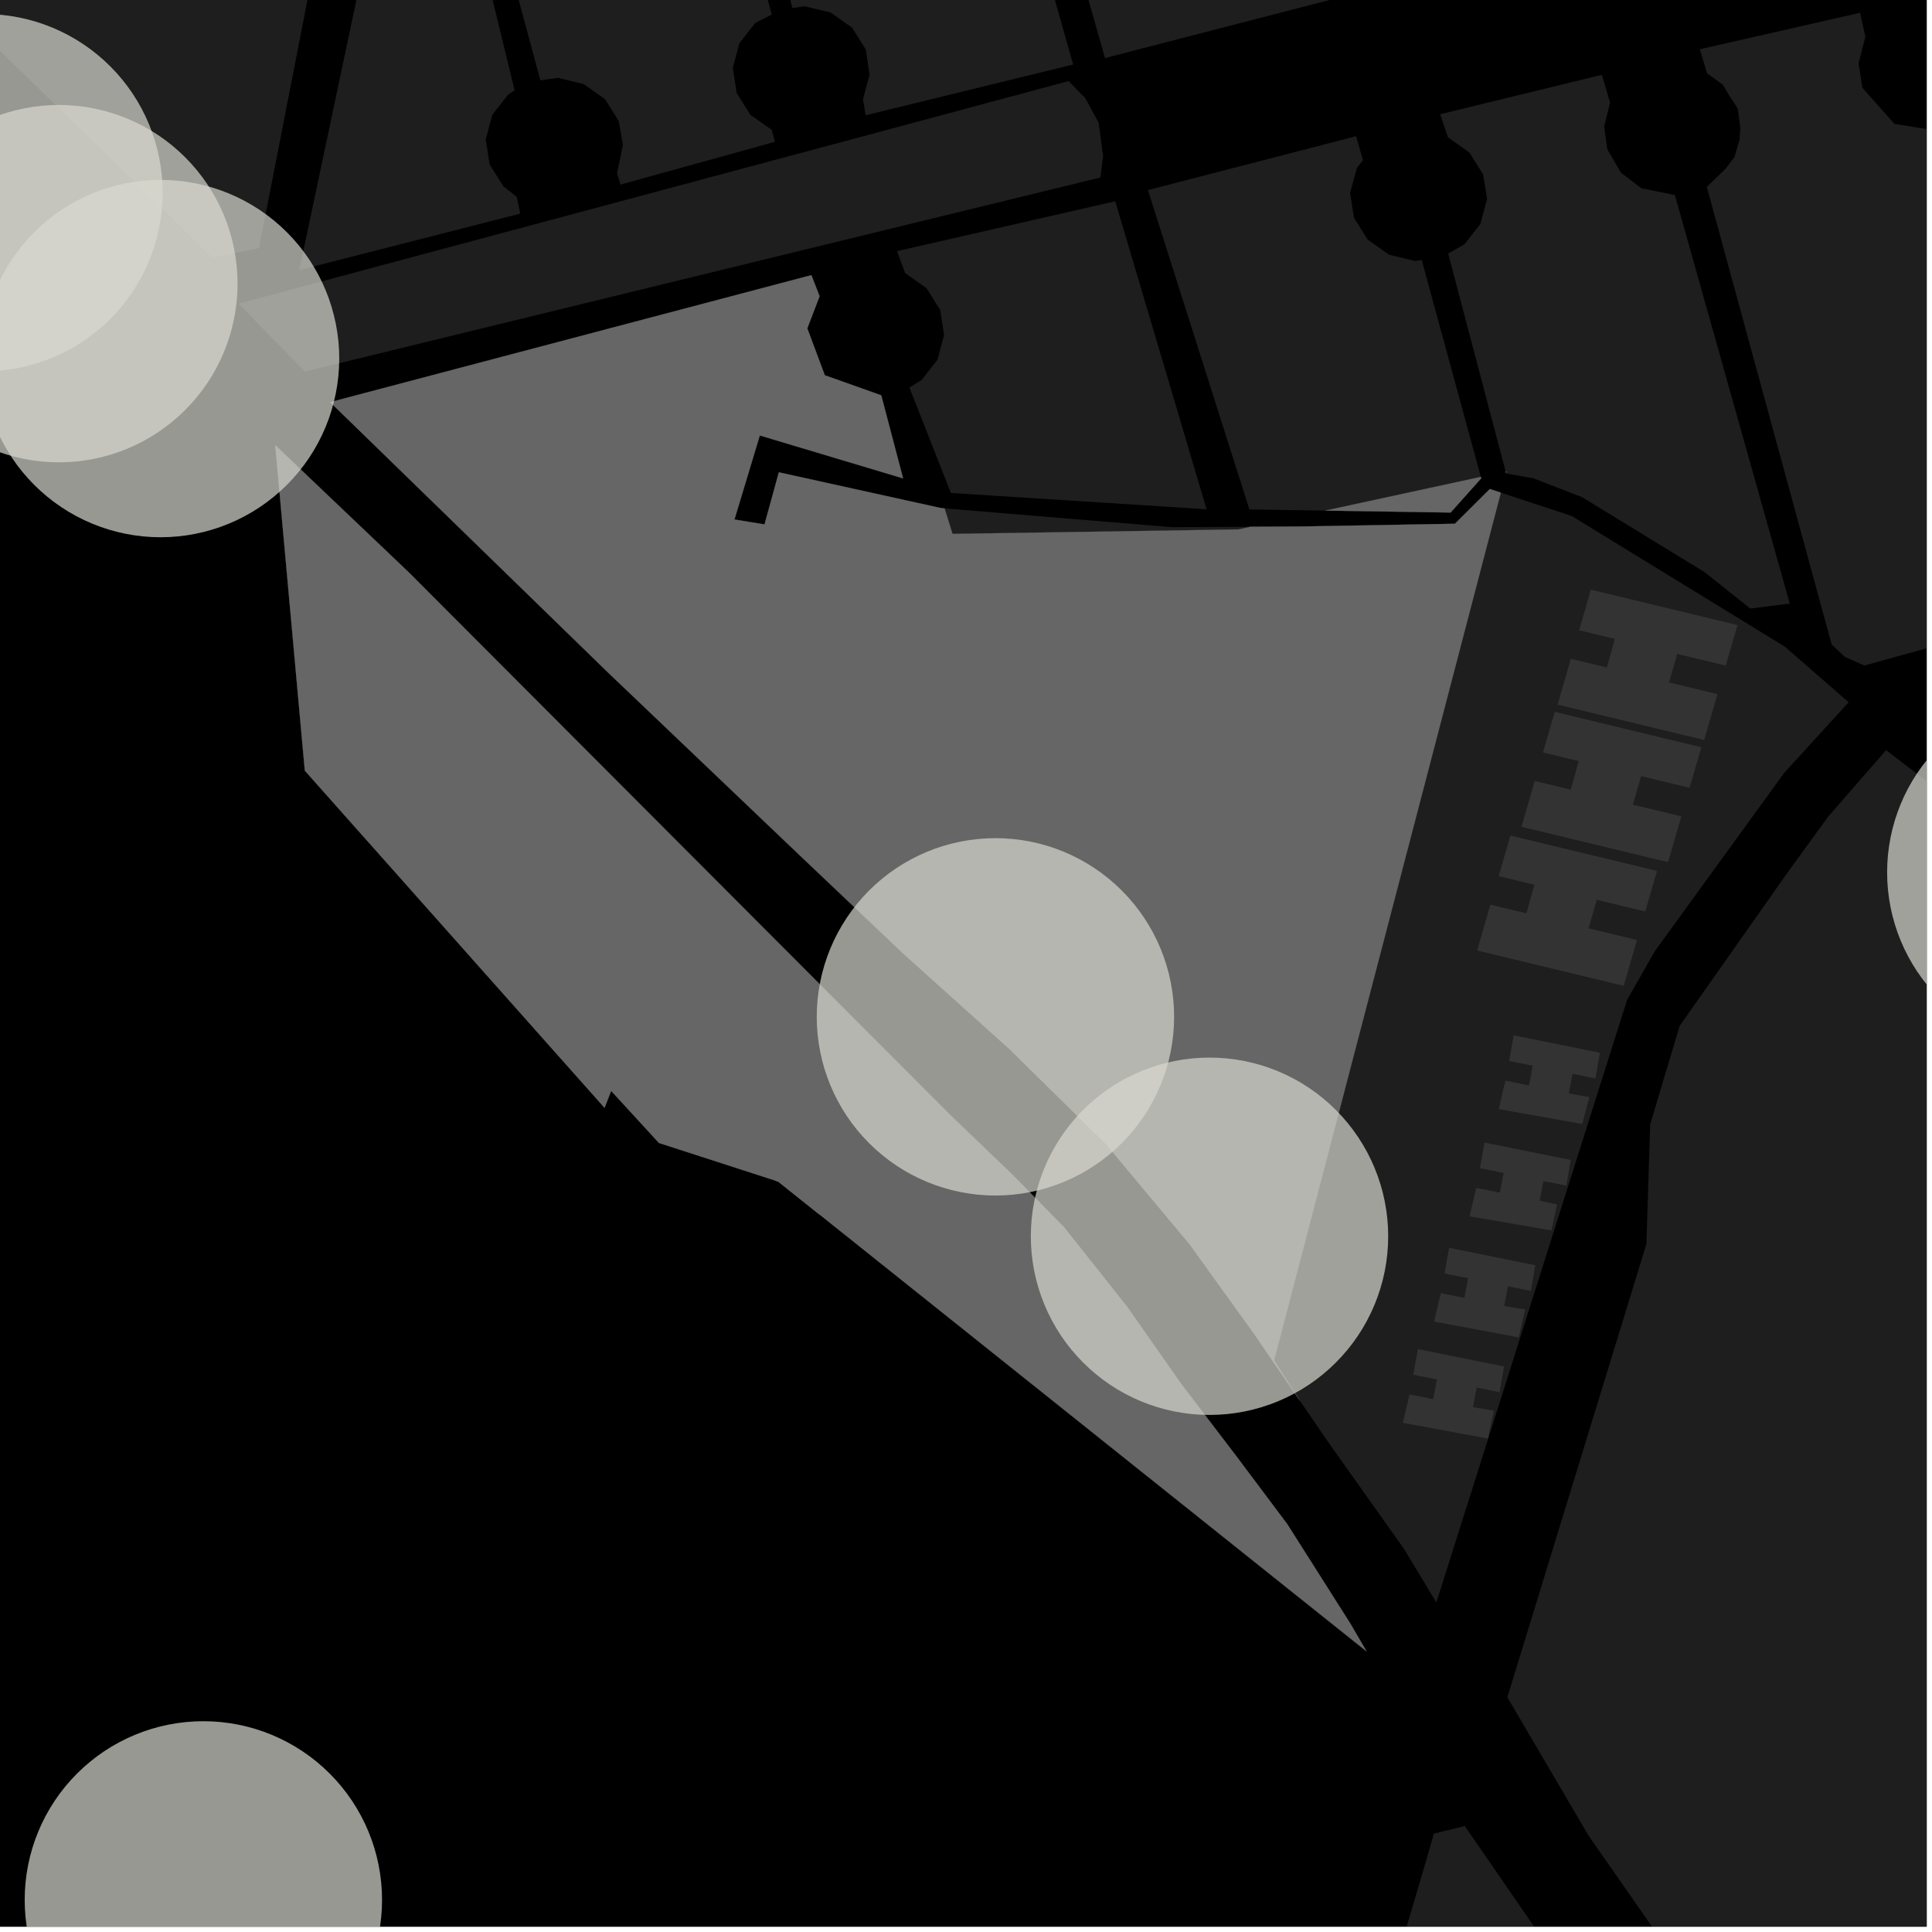 <?xml version="1.0" encoding="UTF-8"?>
<svg xmlns="http://www.w3.org/2000/svg" xmlns:xlink="http://www.w3.org/1999/xlink" width="361pt" height="361pt" viewBox="0 0 361 361" version="1.1">
<defs>
<clipPath id="clip1">
  <path d="M 317 2 L 360 2 L 360 125 L 317 125 Z M 317 2 "/>
</clipPath>
<clipPath id="clip2">
  <path d="M 195 341 L 360 341 L 360 360 L 195 360 Z M 195 341 "/>
</clipPath>
<clipPath id="clip3">
  <path d="M 281 140 L 360 140 L 360 360 L 281 360 Z M 281 140 "/>
</clipPath>
<clipPath id="clip4">
  <path d="M 4 321 L 72 321 L 72 360 L 4 360 Z M 4 321 "/>
</clipPath>
<clipPath id="clip5">
  <path d="M 352 129 L 360 129 L 360 197 L 352 197 Z M 352 129 "/>
</clipPath>
</defs>
<g id="surface1589">
<path style="fill-rule:nonzero;fill:rgb(0%,0%,0%);fill-opacity:1;stroke-width:0.03;stroke-linecap:square;stroke-linejoin:miter;stroke:rgb(0%,0%,0%);stroke-opacity:1;stroke-miterlimit:10;" d="M 0 178 L 360 178 L 360 -182 L 0 -182 Z M 0 178 " transform="matrix(1,0,0,1,0,182)"/>
<path style=" stroke:none;fill-rule:nonzero;fill:rgb(39.999%,39.999%,39.999%);fill-opacity:0.3;" d="M 150.668 51.66 L 151.609 51.414 L 151.617 51.43 Z M 150.668 51.66 "/>
<path style=" stroke:none;fill-rule:nonzero;fill:rgb(39.999%,39.999%,39.999%);fill-opacity:0.3;" d="M 176.496 94.992 L 218.961 98.504 L 233.688 98.426 L 231.398 98.926 L 177.98 99.758 Z M 176.496 94.992 "/>
<path style=" stroke:none;fill-rule:nonzero;fill:rgb(39.999%,39.999%,39.999%);fill-opacity:0.3;" d="M 165.137 24.43 L 199.66 15.148 L 202.777 18.312 L 205.285 22.926 L 206.125 29.184 L 205.609 33.168 L 169.059 42.086 L 56.965 69.434 L 44.57 56.738 Z M 165.137 24.43 "/>
<path style=" stroke:none;fill-rule:nonzero;fill:rgb(39.999%,39.999%,39.999%);fill-opacity:0.3;" d="M 169.926 72.414 L 172.188 71.016 L 175.176 67.219 L 176.402 62.621 L 175.688 57.934 L 173.133 53.859 L 169.133 51.023 L 167.605 46.926 L 208.387 37.609 L 225.457 95.16 L 177.676 92.109 Z M 169.926 72.414 "/>
<path style=" stroke:none;fill-rule:nonzero;fill:rgb(39.999%,39.999%,39.999%);fill-opacity:0.3;" d="M 214.492 35.516 L 253.383 25.453 L 254.672 29.922 L 253.543 31.383 L 252.273 35.996 L 252.992 40.688 L 255.543 44.762 L 259.547 47.598 L 264.387 48.762 L 265.656 48.59 L 276.699 89.109 L 247.629 95.406 L 233.449 95.188 Z M 214.492 35.516 "/>
<path style=" stroke:none;fill-rule:nonzero;fill:rgb(39.999%,39.999%,39.999%);fill-opacity:0.3;" d="M 270.594 47.375 L 273.617 45.66 L 276.605 41.863 L 277.871 37.145 L 277.121 32.578 L 274.566 28.504 L 270.566 25.668 L 269.094 21.34 L 299.324 13.98 L 300.844 19.184 L 299.738 23.637 L 300.332 27.895 L 302.852 32.234 L 306.676 35.172 L 312.961 36.449 L 334.422 112.781 L 327.043 113.711 L 318.508 106.906 L 295.625 92.902 L 286.539 89.379 L 284.109 88.949 L 281.477 88.074 L 281.336 88.105 Z M 270.594 47.375 "/>
<g clip-path="url(#clip1)" clip-rule="nonzero">
<path style=" stroke:none;fill-rule:nonzero;fill:rgb(39.999%,39.999%,39.999%);fill-opacity:0.3;" d="M 318.922 34.934 L 322.5 31.457 L 324.09 29.34 L 325.039 26.094 L 325.195 23.984 L 324.711 20.285 L 323.039 17.723 L 321.922 15.836 L 318.977 13.727 L 317.617 9.203 L 347.555 2.387 L 348.555 6.836 L 347.281 11.828 L 348 16.41 L 353.98 23.148 L 360.664 24.219 L 385.48 110.633 L 384.75 112.723 L 382.801 114.809 L 348.363 124.355 L 344.695 122.734 L 342.25 120.422 Z M 318.922 34.934 "/>
</g>
<path style=" stroke:none;fill-rule:nonzero;fill:rgb(39.999%,39.999%,39.999%);fill-opacity:0.3;" d="M 162.094 -145.406 L 213.316 -138.938 L 244.992 -24.805 L 242.137 -22.953 L 239.148 -19.152 L 237.918 -14.559 L 238.637 -9.867 L 241.188 -5.797 L 245.188 -2.957 L 248.523 -2.156 L 248.965 -0.141 L 206.469 10.844 Z M 162.094 -145.406 "/>
<path style=" stroke:none;fill-rule:nonzero;fill:rgb(39.999%,39.999%,39.999%);fill-opacity:0.3;" d="M -25.234 -168.598 L 155.973 -145.641 L 200.52 12.055 L 161.754 21.539 L 161.258 18.531 L 162.488 13.938 L 161.77 9.246 L 159.219 5.176 L 155.215 2.34 L 150.375 1.172 L 148.07 1.496 L 115.375 -118.973 L 113.078 -118.605 L 110.781 -118.242 L 144.215 2.719 L 141.145 4.273 L 138.156 8.074 L 136.926 12.668 L 137.645 17.359 L 140.195 21.434 L 144.195 24.27 L 144.809 26.496 L 115.934 34.492 L 115.305 32.379 L 116.395 27.082 L 115.609 22.613 L 113.059 18.539 L 109.059 15.703 L 104.219 14.539 L 100.973 15.012 L 92.207 -17.488 L 90.102 -17.055 L 87.996 -16.625 L 96.16 16.887 L 94.984 17.641 L 91.996 21.438 L 90.766 26.035 L 91.484 30.723 L 94.035 34.797 L 96.562 36.793 L 97.207 39.918 L 55.918 50.469 L 83.332 -79.082 L 36.957 -119.066 L -13.273 -158.586 L -25.488 -162.367 Z M -25.234 -168.598 "/>
<path style=" stroke:none;fill-rule:nonzero;fill:rgb(39.999%,39.999%,39.999%);fill-opacity:0.3;" d="M -38.758 -68.309 L 18.434 -125.934 L 72.621 -77.664 L 48.395 46.359 L 39.73 48.148 L -60.273 -49.094 L -41.645 -65.312 L -24.402 -49.098 L -16.105 -52.262 L 3.5 -50.094 L 5.82 -51.582 L 8.531 -53.324 L -17.195 -54.586 L -18.02 -58.07 L 12.75 -55.137 L 12.961 -57.035 L 13.152 -58.754 L -16.664 -61.816 L -13.68 -69.305 L 19.137 -63.41 L 19.766 -66.051 L 20.488 -69.09 L -13.008 -76.535 L -23.473 -53.379 Z M -38.758 -68.309 "/>
<path style=" stroke:none;fill-rule:nonzero;fill:rgb(39.999%,39.999%,39.999%);fill-opacity:0.3;" d="M 242.883 261.723 L 234.312 249.207 L 222.316 232.535 L 206.656 213.785 L 188.551 195.961 L 168.734 178.141 L 149.082 159.488 L 113.738 125.785 L 61.691 75.145 L 150.668 51.66 L 151.617 51.43 L 153.141 55.352 L 150.844 61.352 L 154.113 70.117 L 164.664 73.867 L 168.742 89.383 L 141.973 81.367 L 137.234 97.07 L 140.047 97.531 L 142.855 97.988 L 145.531 88.254 L 175.836 94.938 L 176.496 94.992 L 177.98 99.758 L 231.398 98.926 L 233.688 98.426 L 242.793 98.379 L 271.855 97.867 L 278.383 91.371 L 280.438 92.051 L 238.074 254.168 Z M 242.883 261.723 "/>
<path style=" stroke:none;fill-rule:nonzero;fill:rgb(39.999%,39.999%,39.999%);fill-opacity:0.3;" d="M 144.863 220.598 L 153.77 191.449 L 162.961 195.469 L 153.098 226.906 L 145.43 220.781 Z M 144.863 220.598 "/>
<path style=" stroke:none;fill-rule:nonzero;fill:rgb(39.999%,39.999%,39.999%);fill-opacity:0.3;" d="M 143.898 178.645 L 133.516 207.047 L 120.91 202.996 L 123.332 196.539 L 126.973 197.586 L 133.699 178.871 L 130.582 177.102 L 133.941 167.961 Z M 143.898 178.645 "/>
<path style=" stroke:none;fill-rule:nonzero;fill:rgb(39.999%,39.999%,39.999%);fill-opacity:0.3;" d="M 109.824 194.375 L 121.566 162.328 L 132.148 165.824 L 130.043 171.418 L 124.75 169.52 L 121.504 177.691 L 125.395 179.348 L 121.336 189.781 L 118.453 197.559 Z M 109.824 194.375 "/>
<path style=" stroke:none;fill-rule:nonzero;fill:rgb(39.999%,39.999%,39.999%);fill-opacity:0.3;" d="M 51.43 83.184 L 76.395 106.957 L 177.535 208.316 L 189.297 219.609 L 198.84 229.332 L 210.59 244.148 L 220.645 258.496 L 230.984 272.051 L 240.527 284.785 L 247.141 295.207 L 252.281 303.312 L 255.352 308.57 L 145.43 220.781 L 123.129 213.566 L 114.195 203.832 L 112.961 207 L 56.957 143.996 Z M 51.43 83.184 "/>
<path style=" stroke:none;fill-rule:nonzero;fill:rgb(39.999%,39.999%,39.999%);fill-opacity:0.3;" d="M 87.355 80.23 L 83.906 77.543 L 80.203 80.891 L 77.09 78.395 L 88.266 68.52 L 91.086 71.059 L 88.406 73.48 L 91.602 76.18 L 94.281 73.762 L 97.703 76.656 L 86.746 86.555 L 83.32 83.664 Z M 87.355 80.23 "/>
<path style=" stroke:none;fill-rule:nonzero;fill:rgb(39.999%,39.999%,39.999%);fill-opacity:0.3;" d="M 106.152 75.344 L 102.703 72.656 L 99.004 76 L 95.887 73.508 L 107.062 63.629 L 109.883 66.172 L 107.203 68.59 L 110.398 71.293 L 113.078 68.871 L 116.5 71.766 L 105.543 81.668 L 102.117 78.773 Z M 106.152 75.344 "/>
<path style=" stroke:none;fill-rule:nonzero;fill:rgb(39.999%,39.999%,39.999%);fill-opacity:0.3;" d="M 108.66 103.266 L 105.211 100.578 L 101.512 103.922 L 98.395 101.43 L 109.57 91.555 L 112.391 94.094 L 109.711 96.516 L 112.906 99.215 L 115.586 96.797 L 119.008 99.688 L 108.051 109.59 L 104.625 106.695 Z M 108.66 103.266 "/>
<path style=" stroke:none;fill-rule:nonzero;fill:rgb(39.999%,39.999%,39.999%);fill-opacity:0.3;" d="M 276.699 89.109 L 276.77 89.371 L 271.047 95.77 L 247.629 95.406 Z M 276.699 89.109 "/>
<path style=" stroke:none;fill-rule:nonzero;fill:rgb(39.999%,39.999%,39.999%);fill-opacity:0.3;" d="M 281.402 88.355 L 281.336 88.105 L 281.477 88.074 Z M 281.402 88.355 "/>
<path style=" stroke:none;fill-rule:nonzero;fill:rgb(39.999%,39.999%,39.999%);fill-opacity:0.3;" d="M 201.754 117.828 L 197.129 116.93 L 199.293 109.312 L 202.762 109.988 L 203.023 113.359 L 210.195 114.695 L 211.734 111.734 L 216.242 112.613 L 214.082 120.23 L 208.91 119.223 L 207.859 122.93 L 213.027 123.934 L 210.328 132.586 L 206.102 131.562 L 206.266 128.535 L 199.102 127.16 L 197.156 129.82 L 193.668 129.121 L 196.145 120.387 L 200.699 121.535 Z M 201.754 117.828 "/>
<path style=" stroke:none;fill-rule:nonzero;fill:rgb(39.999%,39.999%,39.999%);fill-opacity:0.3;" d="M 192.664 144.125 L 188.039 143.223 L 190.203 135.609 L 193.672 136.285 L 193.934 139.656 L 201.109 140.988 L 202.645 138.031 L 207.156 138.906 L 204.992 146.523 L 199.82 145.516 L 198.77 149.223 L 203.938 150.23 L 201.238 158.879 L 197.016 157.855 L 197.176 154.828 L 190.016 153.457 L 188.066 156.113 L 184.578 155.414 L 187.059 146.684 L 191.613 147.832 Z M 192.664 144.125 "/>
<path style=" stroke:none;fill-rule:nonzero;fill:rgb(39.999%,39.999%,39.999%);fill-opacity:0.3;" d="M 185.941 168.812 L 181.312 167.91 L 183.477 160.297 L 186.949 160.973 L 187.207 164.344 L 194.383 165.676 L 195.918 162.719 L 200.43 163.594 L 198.266 171.211 L 193.098 170.203 L 192.043 173.91 L 197.215 174.918 L 194.512 183.566 L 190.289 182.543 L 190.453 179.516 L 183.289 178.145 L 181.344 180.805 L 177.852 180.102 L 180.332 171.371 L 184.887 172.52 Z M 185.941 168.812 "/>
<path style=" stroke:none;fill-rule:nonzero;fill:rgb(39.999%,39.999%,39.999%);fill-opacity:0.3;" d="M 262.305 289.363 L 248.266 269.586 L 242.883 261.723 L 238.074 254.168 L 280.438 92.051 L 293.672 96.41 L 333.523 120.84 L 345.418 131.223 L 333.383 144.414 L 309.23 177.699 L 304.031 186.824 L 268.387 299.426 Z M 262.305 289.363 "/>
<path style=" stroke:none;fill-rule:nonzero;fill:rgb(39.999%,39.999%,39.999%);fill-opacity:0.3;" d="M 297.262 110.188 L 324.652 116.793 L 322.457 124.371 L 313.398 122.188 L 311.863 127.52 L 320.91 129.703 L 318.43 138.266 L 291.039 131.66 L 293.52 123.098 L 300.254 124.719 L 301.738 119.375 L 295.066 117.766 Z M 297.262 110.188 "/>
<path style=" stroke:none;fill-rule:nonzero;fill:rgb(39.999%,39.999%,39.999%);fill-opacity:0.3;" d="M 290.508 133.02 L 317.902 139.625 L 315.703 147.203 L 306.648 145.02 L 305.113 150.352 L 314.16 152.535 L 311.68 161.098 L 284.289 154.492 L 286.77 145.926 L 293.5 147.551 L 294.988 142.207 L 288.312 140.598 Z M 290.508 133.02 "/>
<path style=" stroke:none;fill-rule:nonzero;fill:rgb(39.999%,39.999%,39.999%);fill-opacity:0.3;" d="M 282.223 156.129 L 309.617 162.734 L 307.418 170.312 L 298.359 168.129 L 296.828 173.461 L 305.875 175.645 L 303.395 184.207 L 276.004 177.602 L 278.484 169.035 L 285.215 170.66 L 286.703 165.316 L 280.027 163.707 Z M 282.223 156.129 "/>
<path style=" stroke:none;fill-rule:nonzero;fill:rgb(39.999%,39.999%,39.999%);fill-opacity:0.3;" d="M 282.836 193.453 L 298.949 196.711 L 298.117 201.508 L 293.84 200.641 L 293.137 204.316 L 296.973 204.992 L 295.652 210.023 L 280.035 207.23 L 281.289 201.922 L 285.695 202.812 L 286.398 199.137 L 281.992 198.246 Z M 282.836 193.453 "/>
<path style=" stroke:none;fill-rule:nonzero;fill:rgb(39.999%,39.999%,39.999%);fill-opacity:0.3;" d="M 277.387 213.488 L 293.5 216.746 L 292.668 221.543 L 288.395 220.68 L 287.691 224.352 L 290.934 225.062 L 289.902 229.914 L 274.586 227.266 L 275.84 221.957 L 280.25 222.848 L 280.953 219.172 L 276.543 218.281 Z M 277.387 213.488 "/>
<path style=" stroke:none;fill-rule:nonzero;fill:rgb(39.999%,39.999%,39.999%);fill-opacity:0.3;" d="M 270.766 233.156 L 286.879 236.414 L 286.047 241.211 L 281.77 240.344 L 281.066 244.02 L 284.992 244.688 L 283.77 249.898 L 267.965 246.93 L 269.219 241.625 L 273.625 242.516 L 274.328 238.84 L 269.922 237.949 Z M 270.766 233.156 "/>
<path style=" stroke:none;fill-rule:nonzero;fill:rgb(39.999%,39.999%,39.999%);fill-opacity:0.3;" d="M 264.926 252.078 L 281.039 255.336 L 280.207 260.133 L 275.93 259.27 L 275.227 262.945 L 279.141 263.59 L 278.012 268.801 L 262.125 265.855 L 263.379 260.547 L 267.785 261.438 L 268.488 257.762 L 264.082 256.871 Z M 264.926 252.078 "/>
<path style=" stroke:none;fill-rule:nonzero;fill:rgb(39.999%,39.999%,39.999%);fill-opacity:0.3;" d="M 284.109 88.949 L 281.434 88.48 L 281.402 88.355 L 281.477 88.074 Z M 284.109 88.949 "/>
<g clip-path="url(#clip2)" clip-rule="nonzero">
<path style=" stroke:none;fill-rule:nonzero;fill:rgb(39.999%,39.999%,39.999%);fill-opacity:0.3;" d="M 241.898 430.957 L 266.461 347.73 L 267.922 342.617 L 273.699 341.195 L 287.34 360.984 L 302.84 380.773 L 324.734 399.07 L 333.004 405.469 L 419.695 464.648 L 432.801 474.777 L 423.367 487.539 L 409.988 501.754 L 396.988 510.453 L 378.449 517.75 L 335.082 531.582 L 282.973 546.625 L 267.07 551.109 L 261.246 552.816 L 254.973 555.375 L 247.582 557.301 L 241.086 559.219 L 231.676 562.207 L 221.148 565.836 L 212.191 569.246 L 204.574 571.383 L 201.434 570.961 L 198.969 569.477 L 196.5 566.078 L 195.223 561.34 L 196.051 556.574 L 198.711 547.359 L 201.855 538.375 L 221.809 488.121 L 260.77 501.102 L 262.957 494.609 L 224.582 481.676 Z M 241.898 430.957 "/>
</g>
<g clip-path="url(#clip3)" clip-rule="nonzero">
<path style=" stroke:none;fill-rule:nonzero;fill:rgb(39.999%,39.999%,39.999%);fill-opacity:0.3;" d="M 307.633 232.453 L 308.34 210.105 L 313.844 191.699 L 334.207 162.758 L 341.613 152.57 L 352.414 140.176 L 436.516 204.223 L 442.562 209.93 L 450.66 214.992 L 474.613 233.234 L 482.227 260.176 L 434.91 293.031 L 436.035 276.957 L 433.336 277.406 L 430.641 277.852 L 429.207 296.512 L 421.688 303.277 L 423.594 305.246 L 423.949 305.609 L 426.176 307.902 L 483.699 265.504 L 507.719 351.488 L 436.801 453.199 L 367.312 406.062 L 355.062 399.262 L 336.469 388.941 L 320.453 375.414 L 314.156 367.836 L 296.828 342.996 L 281.652 317.137 Z M 307.633 232.453 "/>
</g>
<path style="fill-rule:nonzero;fill:rgb(39.999%,39.999%,39.999%);fill-opacity:1;stroke-width:0.03;stroke-linecap:square;stroke-linejoin:miter;stroke:rgb(39.999%,39.999%,39.999%);stroke-opacity:1;stroke-miterlimit:3.239;" d="M 316.883 274.723 L 308.312 262.207 L 296.316 245.535 L 280.656 226.785 L 262.551 208.961 L 242.734 191.141 L 223.082 172.488 L 187.738 138.785 L 135.691 88.145 L 224.668 64.66 L 225.617 64.43 L 227.141 68.352 L 224.844 74.352 L 228.113 83.117 L 238.664 86.867 L 242.742 102.383 L 215.973 94.367 L 211.234 110.07 L 214.047 110.531 L 216.855 110.988 L 219.531 101.254 L 249.836 107.938 L 250.496 107.992 L 251.98 112.758 L 305.398 111.926 L 307.688 111.426 L 316.793 111.379 L 345.855 110.867 L 352.383 104.371 L 354.438 105.051 L 312.074 267.168 Z M 316.883 274.723 " transform="matrix(1,0,0,1,-74,-13)"/>
<path style="fill-rule:nonzero;fill:rgb(39.999%,39.999%,39.999%);fill-opacity:1;stroke-width:0.03;stroke-linecap:square;stroke-linejoin:miter;stroke:rgb(39.999%,39.999%,39.999%);stroke-opacity:1;stroke-miterlimit:3.239;" d="M 218.863 233.598 L 227.77 204.449 L 236.961 208.469 L 227.098 239.906 L 219.43 233.781 Z M 218.863 233.598 " transform="matrix(1,0,0,1,-74,-13)"/>
<path style="fill-rule:nonzero;fill:rgb(39.999%,39.999%,39.999%);fill-opacity:1;stroke-width:0.03;stroke-linecap:square;stroke-linejoin:miter;stroke:rgb(39.999%,39.999%,39.999%);stroke-opacity:1;stroke-miterlimit:3.239;" d="M 217.898 191.645 L 207.516 220.047 L 194.91 215.996 L 197.332 209.539 L 200.973 210.586 L 207.699 191.871 L 204.582 190.102 L 207.941 180.961 Z M 217.898 191.645 " transform="matrix(1,0,0,1,-74,-13)"/>
<path style="fill-rule:nonzero;fill:rgb(39.999%,39.999%,39.999%);fill-opacity:1;stroke-width:0.03;stroke-linecap:square;stroke-linejoin:miter;stroke:rgb(39.999%,39.999%,39.999%);stroke-opacity:1;stroke-miterlimit:3.239;" d="M 183.824 207.375 L 195.566 175.328 L 206.148 178.824 L 204.043 184.418 L 198.75 182.52 L 195.504 190.691 L 199.395 192.348 L 195.336 202.781 L 192.453 210.559 Z M 183.824 207.375 " transform="matrix(1,0,0,1,-74,-13)"/>
<path style="fill-rule:nonzero;fill:rgb(39.999%,39.999%,39.999%);fill-opacity:1;stroke-width:0.03;stroke-linecap:square;stroke-linejoin:miter;stroke:rgb(39.999%,39.999%,39.999%);stroke-opacity:1;stroke-miterlimit:3.239;" d="M 125.43 96.184 L 150.395 119.957 L 251.535 221.316 L 263.297 232.609 L 272.84 242.332 L 284.59 257.148 L 294.645 271.496 L 304.984 285.051 L 314.527 297.785 L 321.141 308.207 L 326.281 316.312 L 329.352 321.57 L 219.43 233.781 L 197.129 226.566 L 188.195 216.832 L 186.961 220 L 130.957 156.996 Z M 125.43 96.184 " transform="matrix(1,0,0,1,-74,-13)"/>
<path style="fill-rule:nonzero;fill:rgb(39.999%,39.999%,39.999%);fill-opacity:1;stroke-width:0.03;stroke-linecap:square;stroke-linejoin:miter;stroke:rgb(39.999%,39.999%,39.999%);stroke-opacity:1;stroke-miterlimit:3.239;" d="M 161.355 93.23 L 157.906 90.543 L 154.203 93.891 L 151.09 91.395 L 162.266 81.52 L 165.086 84.059 L 162.406 86.48 L 165.602 89.18 L 168.281 86.762 L 171.703 89.656 L 160.746 99.555 L 157.32 96.664 Z M 161.355 93.23 " transform="matrix(1,0,0,1,-74,-13)"/>
<path style="fill-rule:nonzero;fill:rgb(39.999%,39.999%,39.999%);fill-opacity:1;stroke-width:0.03;stroke-linecap:square;stroke-linejoin:miter;stroke:rgb(39.999%,39.999%,39.999%);stroke-opacity:1;stroke-miterlimit:3.239;" d="M 180.152 88.344 L 176.703 85.656 L 173.004 89 L 169.887 86.508 L 181.062 76.629 L 183.883 79.172 L 181.203 81.59 L 184.398 84.293 L 187.078 81.871 L 190.5 84.766 L 179.543 94.668 L 176.117 91.773 Z M 180.152 88.344 " transform="matrix(1,0,0,1,-74,-13)"/>
<path style="fill-rule:nonzero;fill:rgb(39.999%,39.999%,39.999%);fill-opacity:1;stroke-width:0.03;stroke-linecap:square;stroke-linejoin:miter;stroke:rgb(39.999%,39.999%,39.999%);stroke-opacity:1;stroke-miterlimit:3.239;" d="M 182.66 116.266 L 179.211 113.578 L 175.512 116.922 L 172.395 114.43 L 183.57 104.555 L 186.391 107.094 L 183.711 109.516 L 186.906 112.215 L 189.586 109.797 L 193.008 112.688 L 182.051 122.59 L 178.625 119.695 Z M 182.66 116.266 " transform="matrix(1,0,0,1,-74,-13)"/>
<path style="fill-rule:nonzero;fill:rgb(39.999%,39.999%,39.999%);fill-opacity:1;stroke-width:0.03;stroke-linecap:square;stroke-linejoin:miter;stroke:rgb(39.999%,39.999%,39.999%);stroke-opacity:1;stroke-miterlimit:3.239;" d="M 350.699 102.109 L 350.77 102.371 L 345.047 108.77 L 321.629 108.406 Z M 350.699 102.109 " transform="matrix(1,0,0,1,-74,-13)"/>
<path style="fill-rule:nonzero;fill:rgb(39.999%,39.999%,39.999%);fill-opacity:1;stroke-width:0.03;stroke-linecap:square;stroke-linejoin:miter;stroke:rgb(39.999%,39.999%,39.999%);stroke-opacity:1;stroke-miterlimit:3.239;" d="M 355.402 101.355 L 355.336 101.105 L 355.477 101.074 Z M 355.402 101.355 " transform="matrix(1,0,0,1,-74,-13)"/>
<path style="fill-rule:nonzero;fill:rgb(39.999%,39.999%,39.999%);fill-opacity:1;stroke-width:0.03;stroke-linecap:square;stroke-linejoin:miter;stroke:rgb(39.999%,39.999%,39.999%);stroke-opacity:1;stroke-miterlimit:3.239;" d="M 275.754 130.828 L 271.129 129.93 L 273.293 122.312 L 276.762 122.988 L 277.023 126.359 L 284.195 127.695 L 285.734 124.734 L 290.242 125.613 L 288.082 133.23 L 282.91 132.223 L 281.859 135.93 L 287.027 136.934 L 284.328 145.586 L 280.102 144.562 L 280.266 141.535 L 273.102 140.16 L 271.156 142.82 L 267.668 142.121 L 270.145 133.387 L 274.699 134.535 Z M 275.754 130.828 " transform="matrix(1,0,0,1,-74,-13)"/>
<path style="fill-rule:nonzero;fill:rgb(39.999%,39.999%,39.999%);fill-opacity:1;stroke-width:0.03;stroke-linecap:square;stroke-linejoin:miter;stroke:rgb(39.999%,39.999%,39.999%);stroke-opacity:1;stroke-miterlimit:3.239;" d="M 266.664 157.125 L 262.039 156.223 L 264.203 148.609 L 267.672 149.285 L 267.934 152.656 L 275.109 153.988 L 276.645 151.031 L 281.156 151.906 L 278.992 159.523 L 273.82 158.516 L 272.77 162.223 L 277.938 163.23 L 275.238 171.879 L 271.016 170.855 L 271.176 167.828 L 264.016 166.457 L 262.066 169.113 L 258.578 168.414 L 261.059 159.684 L 265.613 160.832 Z M 266.664 157.125 " transform="matrix(1,0,0,1,-74,-13)"/>
<path style="fill-rule:nonzero;fill:rgb(39.999%,39.999%,39.999%);fill-opacity:1;stroke-width:0.03;stroke-linecap:square;stroke-linejoin:miter;stroke:rgb(39.999%,39.999%,39.999%);stroke-opacity:1;stroke-miterlimit:3.239;" d="M 259.941 181.812 L 255.312 180.91 L 257.477 173.297 L 260.949 173.973 L 261.207 177.344 L 268.383 178.676 L 269.918 175.719 L 274.43 176.594 L 272.266 184.211 L 267.098 183.203 L 266.043 186.91 L 271.215 187.918 L 268.512 196.566 L 264.289 195.543 L 264.453 192.516 L 257.289 191.145 L 255.344 193.805 L 251.852 193.102 L 254.332 184.371 L 258.887 185.52 Z M 259.941 181.812 " transform="matrix(1,0,0,1,-74,-13)"/>
<g clip-path="url(#clip4)" clip-rule="nonzero">
<path style=" stroke:none;fill-rule:evenodd;fill:rgb(85.097%,85.097%,81.96%);fill-opacity:0.7;" d="M 71.387 355 C 71.387 346.145 67.867 337.652 61.605 331.395 C 55.348 325.133 46.855 321.613 38 321.613 C 29.145 321.613 20.652 325.133 14.395 331.395 C 8.133 337.652 4.613 346.145 4.613 355 C 4.613 363.855 8.133 372.348 14.395 378.605 C 20.652 384.867 29.145 388.387 38 388.387 C 46.855 388.387 55.348 384.867 61.605 378.605 C 67.867 372.348 71.387 363.855 71.387 355 Z M 71.387 355 "/>
</g>
<path style=" stroke:none;fill-rule:evenodd;fill:rgb(85.097%,85.097%,81.96%);fill-opacity:0.7;" d="M 219.387 190 C 219.387 181.145 215.867 172.652 209.605 166.395 C 203.348 160.133 194.855 156.613 186 156.613 C 177.145 156.613 168.652 160.133 162.395 166.395 C 156.133 172.652 152.613 181.145 152.613 190 C 152.613 198.855 156.133 207.348 162.395 213.605 C 168.652 219.867 177.145 223.387 186 223.387 C 194.855 223.387 203.348 219.867 209.605 213.605 C 215.867 207.348 219.387 198.855 219.387 190 Z M 219.387 190 "/>
<g clip-path="url(#clip5)" clip-rule="nonzero">
<path style=" stroke:none;fill-rule:evenodd;fill:rgb(85.097%,85.097%,81.96%);fill-opacity:0.7;" d="M 419.387 163 C 419.387 154.145 415.867 145.652 409.605 139.395 C 403.348 133.133 394.855 129.613 386 129.613 C 377.145 129.613 368.652 133.133 362.395 139.395 C 356.133 145.652 352.613 154.145 352.613 163 C 352.613 171.855 356.133 180.348 362.395 186.605 C 368.652 192.867 377.145 196.387 386 196.387 C 394.855 196.387 403.348 192.867 409.605 186.605 C 415.867 180.348 419.387 171.855 419.387 163 Z M 419.387 163 "/>
</g>
<path style=" stroke:none;fill-rule:evenodd;fill:rgb(85.097%,85.097%,81.96%);fill-opacity:0.7;" d="M 63.387 67 C 63.387 58.145 59.867 49.652 53.605 43.395 C 47.348 37.133 38.855 33.613 30 33.613 C 21.145 33.613 12.652 37.133 6.395 43.395 C 0.133 49.652 -3.387 58.145 -3.387 67 C -3.387 75.855 0.133 84.348 6.395 90.605 C 12.652 96.867 21.145 100.387 30 100.387 C 38.855 100.387 47.348 96.867 53.605 90.605 C 59.867 84.348 63.387 75.855 63.387 67 Z M 63.387 67 "/>
<path style=" stroke:none;fill-rule:evenodd;fill:rgb(85.097%,85.097%,81.96%);fill-opacity:0.7;" d="M 44.387 53 C 44.387 44.145 40.867 35.652 34.605 29.395 C 28.348 23.133 19.855 19.613 11 19.613 C 2.145 19.613 -6.348 23.133 -12.605 29.395 C -18.867 35.652 -22.387 44.145 -22.387 53 C -22.387 61.855 -18.867 70.348 -12.605 76.605 C -6.348 82.867 2.145 86.387 11 86.387 C 19.855 86.387 28.348 82.867 34.605 76.605 C 40.867 70.348 44.387 61.855 44.387 53 Z M 44.387 53 "/>
<path style=" stroke:none;fill-rule:evenodd;fill:rgb(85.097%,85.097%,81.96%);fill-opacity:0.7;" d="M 30.387 36 C 30.387 27.145 26.867 18.652 20.605 12.395 C 14.348 6.133 5.855 2.613 -3 2.613 C -11.855 2.613 -20.348 6.133 -26.605 12.395 C -32.867 18.652 -36.387 27.145 -36.387 36 C -36.387 44.855 -32.867 53.348 -26.605 59.605 C -20.348 65.867 -11.855 69.387 -3 69.387 C 5.855 69.387 14.348 65.867 20.605 59.605 C 26.867 53.348 30.387 44.855 30.387 36 Z M 30.387 36 "/>
<path style=" stroke:none;fill-rule:evenodd;fill:rgb(85.097%,85.097%,81.96%);fill-opacity:0.7;" d="M 259.387 231 C 259.387 222.145 255.867 213.652 249.605 207.395 C 243.348 201.133 234.855 197.613 226 197.613 C 217.145 197.613 208.652 201.133 202.395 207.395 C 196.133 213.652 192.613 222.145 192.613 231 C 192.613 239.855 196.133 248.348 202.395 254.605 C 208.652 260.867 217.145 264.387 226 264.387 C 234.855 264.387 243.348 260.867 249.605 254.605 C 255.867 248.348 259.387 239.855 259.387 231 Z M 259.387 231 "/>
</g>
</svg>
